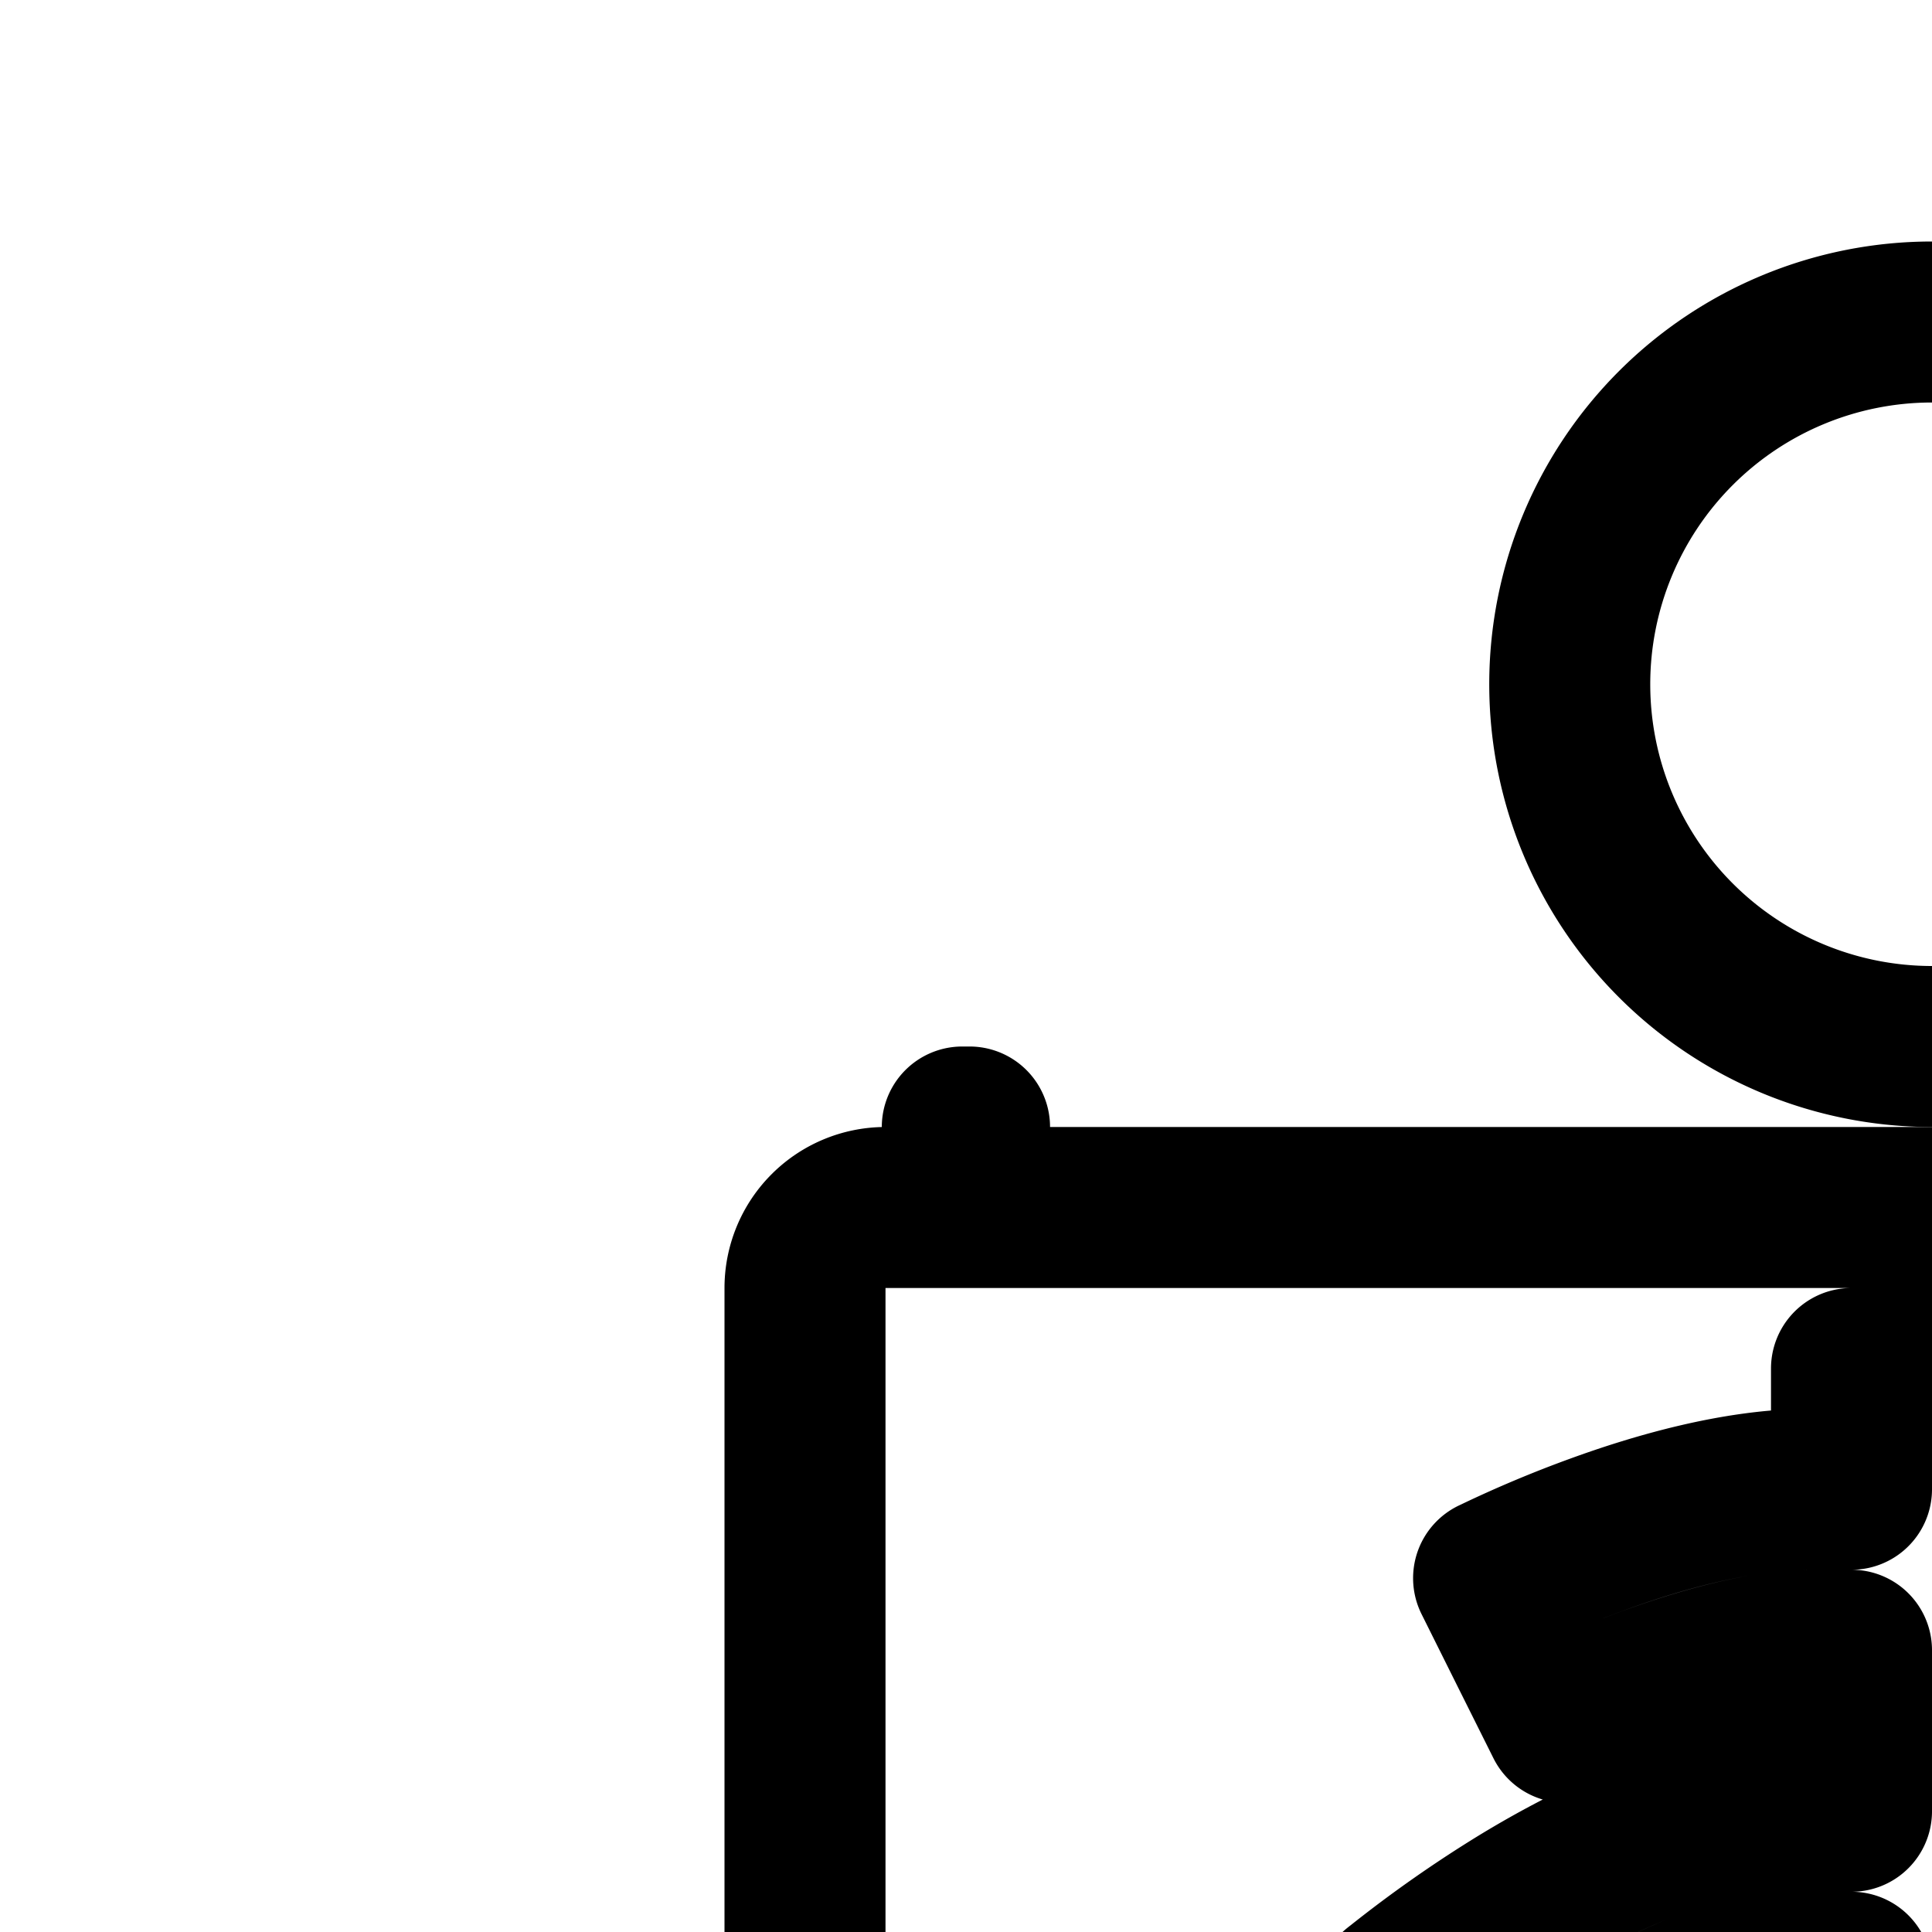 <svg
  xmlns="http://www.w3.org/2000/svg"
  width="24"
  height="24"
  viewBox="0 0 24 24"
  fill="none"
  stroke="currentColor"
  stroke-width="2"
  stroke-linecap="round"
  stroke-linejoin="round"
>
  <path
    fill-rule="evenodd"
    d="M28.5 8.5a4.5 4.5 0 1 1-9 0 4.5 4.5 0 0 1 9 0M30 34h-4.735l.743 8.181A2 2 0 0 0 30 42zm-7.265 0H18v8a2 2 0 0 0 3.992.181zm13.22-20h.091zm-24.001 0h.09z"
    clip-rule="evenodd"
  />
  <path
    fill-rule="evenodd"
    d="M11 15a1 1 0 0 0-1 1v15a1 1 0 0 0 1 1h26a1 1 0 0 0 1-1V16a1 1 0 0 0-1-1zm12 2v1.5h-.5c-.93 0-1.94.3-2.654.56a14 14 0 0 0-1.262.53l-.021.01-.007.004h-.002v.001L19 20.5l.447.895.002-.001.012-.006.057-.028q.077-.038.224-.102c.195-.087.47-.203.787-.318.662-.24 1.402-.44 1.971-.44h.5v2h-.8c-1.197 0-2.453.636-3.293 1.145a15 15 0 0 0-1.51 1.057l-.026.02-.007.006-.003.002v.001L18 25.5l.64.768.003-.002.015-.012.069-.056a12.459 12.459 0 0 1 1.216-.843c.81-.49 1.654-.855 2.257-.855h.8v2.168a6.3 6.3 0 0 0-1.92.934c-.4.286-.771.626-1.052.999-.269.356-.528.841-.528 1.399h2v.02-.003a.8.8 0 0 1 .125-.213c.13-.173.34-.377.62-.577.56-.402 1.243-.68 1.787-.727.462.012 1.116.265 1.692.684.283.205.502.42.64.604.101.134.128.21.135.23v.002l.002.002L26.5 30h2c0-.562-.268-1.055-.536-1.413a5 5 0 0 0-1.063-1.02A5.9 5.9 0 0 0 25 26.638V24.5h1.1c.749 0 1.519.366 2.163.819a7 7 0 0 1 .986.841l.008.01.743-.67.743-.67-.002-.001-.002-.003-.007-.008-.022-.023-.075-.079a9.053 9.053 0 0 0-1.223-1.035c-.78-.547-1.96-1.181-3.312-1.181H25v-2h.75c.694 0 1.37.201 1.893.422a6 6 0 0 1 .8.408l.003.002L29 20.5l.554-.832-.001-.001-.003-.002-.007-.005-.02-.013-.067-.042a8.163 8.163 0 0 0-1.037-.527c-.663-.28-1.613-.578-2.669-.578H25V17z"
    clip-rule="evenodd"
  />
</svg>
